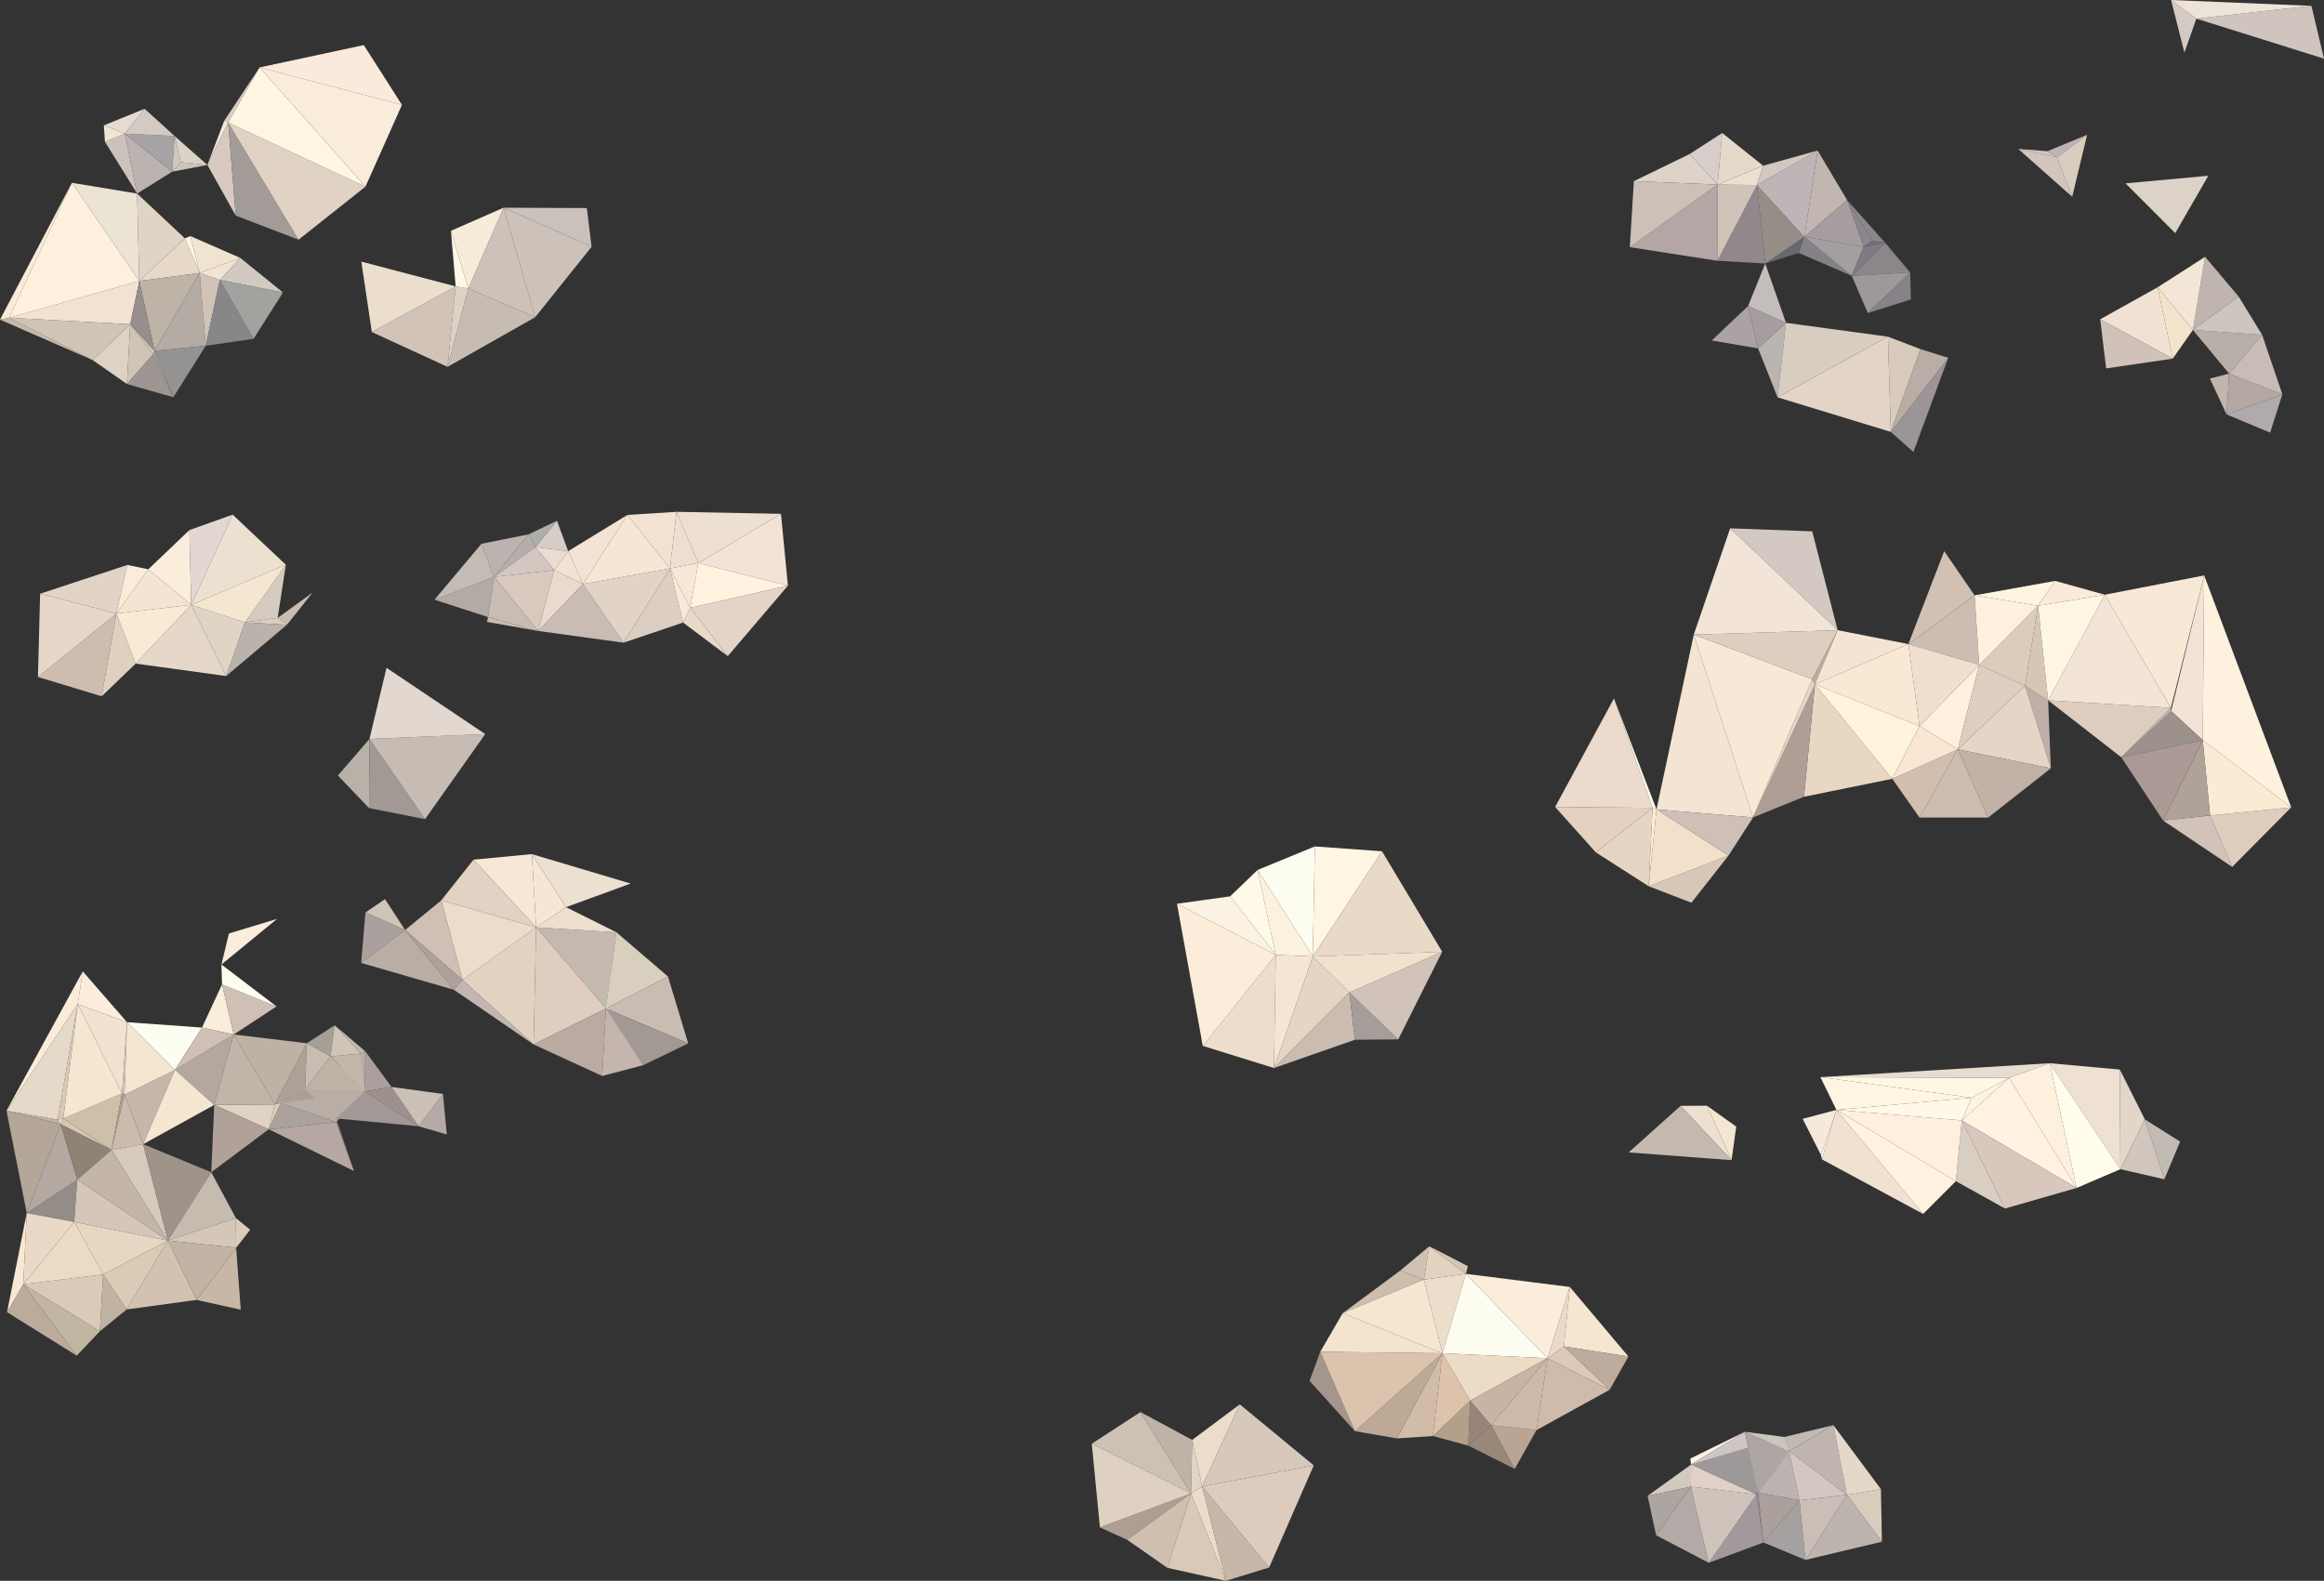 <?xml version="1.0" encoding="utf-8"?>
<!-- Generator: Adobe Illustrator 16.0.0, SVG Export Plug-In . SVG Version: 6.00 Build 0)  -->
<!DOCTYPE svg PUBLIC "-//W3C//DTD SVG 1.1//EN" "http://www.w3.org/Graphics/SVG/1.1/DTD/svg11.dtd">
<svg version="1.1" id="Layer_1" xmlns="http://www.w3.org/2000/svg" xmlns:xlink="http://www.w3.org/1999/xlink" x="0px" y="0px"
	 width="592.39px" height="403.011px" viewBox="675.965 394.17 592.39 403.011"
	 enable-background="new 675.965 394.17 592.39 403.011" xml:space="preserve">
<rect x="675.965" y="394.17" width="592.39" height="403.011" fill="#333333" stroke="none"/>
<polygon fill="#DACBB8" points="681.909,721.582 701.422,733.562 702.25,719.078 "/>
<polygon fill="#FBECD9" points="677.62,677.348 695.777,650.152 697.059,641.812 "/>
<polygon fill="#DECDBD" points="1239.323,602.059 1244.948,615.188 1260,600 "/>
<polygon fill="#CEBCAE" points="685.637,566.762 701.891,571.684 705.637,550.578 "/>
<polygon fill="#FBEBD4" points="1237.452,582.871 1239.323,602.059 1260,600 "/>
<polygon fill="#FEF1DE" points="1237.812,540.871 1237.452,582.871 1260,600 "/>
<polygon fill="#948D87" points="682.781,703.418 694.879,705.711 695.672,694.902 "/>
<polygon fill="#F8E7D3" points="677.754,728.695 681.909,721.582 682.781,703.418 "/>
<polygon fill="#C1B1A1" points="690.663,679.602 677.62,677.348 691.445,680.793 "/>
<polygon fill="#B4A699" points="677.62,677.348 682.781,703.418 691.445,680.793 "/>
<polygon fill="#EBDAC6" points="690.663,679.602 691.445,680.793 692.105,679.34 "/>
<polygon fill="#B3A9A0" points="691.445,680.793 682.781,703.418 695.672,694.902 "/>
<polygon fill="#E7D7C8" points="686.195,545.535 685.637,566.762 705.637,550.578 "/>
<polygon fill="#F8EBDA" points="675.965,475.656 678.312,475.18 694.297,440.773 "/>
<polygon fill="#EBDBC4" points="694.879,705.711 681.909,721.582 702.25,719.078 "/>
<polygon fill="#D1C3BA" points="1239.323,602.059 1227.336,603.355 1244.948,615.188 "/>
<polygon fill="#C1B6A2" points="681.909,721.582 695.516,739.773 701.422,733.562 "/>
<polygon fill="#BCAB9B" points="681.909,721.582 677.754,728.695 695.516,739.773 "/>
<polygon fill="#EAD9C7" points="682.781,703.418 681.909,721.582 694.879,705.711 "/>
<polygon fill="#A5A198" points="715.34,483.617 715,484.492 720.152,495.441 "/>
<polygon fill="#F7E7D7" points="733.12,424.961 728.831,436.227 734.129,425.418 "/>
<polygon fill="#E5D9C9" points="677.62,677.348 690.663,679.602 695.777,650.152 "/>
<polygon fill="#D8C7B5" points="690.663,679.602 692.105,679.34 695.777,650.152 "/>
<polygon fill="#C6B8AB" points="678.312,475.18 675.965,475.656 699.594,485.973 "/>
<polygon fill="#E5DBD1" points="702.441,426.137 707.784,428.25 712.827,421.902 "/>
<polygon fill="#DED2C4" points="699.594,485.973 708.323,492.07 709.159,476.832 "/>
<polygon fill="#CCC1BB" points="707.784,428.25 702.715,430.316 710.922,443.523 "/>
<polygon fill="#DACBB6" points="702.25,719.078 708.241,728.004 718.77,710.43 "/>
<polygon fill="#D6C7B2" points="692.105,679.34 691.445,680.793 704.379,687.324 "/>
<polygon fill="#8F8375" points="691.445,680.793 695.672,694.902 704.379,687.324 "/>
<polygon fill="#CCC0AA" points="692.105,679.34 704.379,687.324 707.066,672.914 "/>
<polygon fill="#F5E6D1" points="695.777,650.152 692.105,679.34 707.066,672.914 "/>
<polygon fill="#F2E2D2" points="678.312,475.18 709.159,476.832 711.477,465.789 "/>
<polygon fill="#C0B3A3" points="702.25,719.078 701.422,733.562 708.241,728.004 "/>
<polygon fill="#AB9F93" points="707.066,672.914 704.379,687.324 707.719,673.211 "/>
<polygon fill="#F1E5D5" points="702.441,426.137 702.715,430.316 707.784,428.25 "/>
<polygon fill="#D0C4B6" points="678.312,475.18 699.594,485.973 709.159,476.832 "/>
<polygon fill="#FAEDDC" points="697.059,641.812 695.777,650.152 708.34,654.77 "/>
<polygon fill="#F2E1CF" points="695.777,650.152 707.066,672.914 708.34,654.77 "/>
<polygon fill="#D4C4B4" points="707.066,672.914 707.719,673.211 708.34,654.77 "/>
<polygon fill="#E6D9C8" points="723.086,454.938 711.477,465.789 726.863,463.762 "/>
<polygon fill="#E1D3C6" points="686.195,545.535 705.637,550.578 708.409,538.203 "/>
<polygon fill="#FFF0DD" points="694.297,440.773 678.312,475.18 711.477,465.789 "/>
<polygon fill="#BDB3A7" points="711.477,465.789 715.34,483.617 726.863,463.762 "/>
<polygon fill="#E0D0C0" points="705.637,550.578 701.891,571.684 710.555,563.348 "/>
<polygon fill="#BBB3B0" points="707.784,428.25 710.922,443.523 719.863,437.938 "/>
<polygon fill="#EBE4D4" points="710.922,443.523 694.297,440.773 711.477,465.789 "/>
<polygon fill="#D8CAC1" points="734.129,425.418 728.831,436.227 736.051,449.141 "/>
<polygon fill="#D1C5B9" points="709.159,476.832 715,484.492 715.34,483.617 "/>
<polygon fill="#CCBAAC" points="707.719,673.211 704.379,687.324 712.461,685.871 "/>
<polygon fill="#B4ABA4" points="726.863,463.762 715.34,483.617 728.406,482.316 "/>
<polygon fill="#FBECD9" points="708.409,538.203 705.637,550.578 713.781,539.301 "/>
<polygon fill="#CEC5B6" points="709.159,476.832 708.323,492.07 715,484.492 "/>
<polygon fill="#988E8D" points="711.477,465.789 709.159,476.832 715.34,483.617 "/>
<polygon fill="#E4D8C2" points="694.879,705.711 702.25,719.078 718.77,710.43 "/>
<polygon fill="#D6CABC" points="712.461,685.871 704.379,687.324 718.77,710.43 "/>
<polygon fill="#D4C6B9" points="695.672,694.902 694.879,705.711 718.77,710.43 "/>
<polygon fill="#C3B5A8" points="704.379,687.324 695.672,694.902 718.77,710.43 "/>
<polygon fill="#9E9693" points="715,484.492 708.323,492.07 720.152,495.441 "/>
<polygon fill="#C6B6A9" points="707.719,673.211 712.461,685.871 720.577,666.93 "/>
<polygon fill="#949391" points="715.34,483.617 720.152,495.441 728.406,482.316 "/>
<polygon fill="#FAEDDC" points="734.323,632.152 732.409,640.062 746.598,628.434 "/>
<polygon fill="#F5E6D1" points="708.34,654.77 707.719,673.211 720.577,666.93 "/>
<polygon fill="#A7A3A4" points="707.784,428.25 719.863,437.938 720.473,428.848 "/>
<polygon fill="#D0C7BE" points="720.473,428.848 719.863,437.938 722.031,435.504 "/>
<polygon fill="#D3CAC3" points="712.827,421.902 707.784,428.25 720.473,428.848 "/>
<polygon fill="#D1C3B8" points="726.863,463.762 728.406,482.316 732,465.551 "/>
<polygon fill="#E0D4C6" points="710.922,443.523 711.477,465.789 723.086,454.938 "/>
<polygon fill="#F4E5D2" points="713.781,539.301 705.637,550.578 724.702,548.367 "/>
<polygon fill="#D2C2B2" points="718.77,710.43 708.241,728.004 726.066,725.57 "/>
<polygon fill="#FAEDDC" points="724.238,529.312 713.781,539.301 724.702,548.367 "/>
<polygon fill="#F9EAD3" points="705.637,550.578 710.555,563.348 724.702,548.367 "/>
<polygon fill="#FAEDDC" points="732.566,645.129 727.452,656.141 735.547,657.906 "/>
<polygon fill="#FCF3E1" points="724.504,454.363 723.086,454.938 726.863,463.762 "/>
<polygon fill="#FCFCF0" points="708.34,654.77 720.577,666.93 727.452,656.141 "/>
<polygon fill="#CCC4B9" points="722.031,435.504 719.863,437.938 728.831,436.227 "/>
<polygon fill="#DAD2C5" points="720.473,428.848 722.031,435.504 728.831,436.227 "/>
<polygon fill="#B2A89E" points="720.577,666.93 730.57,675.863 735.547,657.906 "/>
<polygon fill="#9E948A" points="712.461,685.871 718.77,710.43 729.816,693.02 "/>
<polygon fill="#F5E6D1" points="720.577,666.93 712.461,685.871 730.57,675.863 "/>
<polygon fill="#D0BFB5" points="727.452,656.141 720.577,666.93 735.547,657.906 "/>
<polygon fill="#E0D3C3" points="730.57,675.863 744.469,682.066 746.02,675.727 "/>
<polygon fill="#E5D8C8" points="724.702,548.367 710.555,563.348 733.616,566.52 "/>
<polygon fill="#E2D7D3" points="724.238,529.312 724.702,548.367 735.27,525.375 "/>
<polygon fill="#C1B5A9" points="735.547,657.906 730.57,675.863 746.02,675.727 "/>
<polygon fill="#D4C7B7" points="736.086,704.695 718.77,710.43 736.156,712.266 "/>
<polygon fill="#C1B4A4" points="718.77,710.43 726.066,725.57 736.156,712.266 "/>
<polygon fill="#C5BBAF" points="729.816,693.02 718.77,710.43 736.086,704.695 "/>
<polygon fill="#F1E3D6" points="726.863,463.762 732,465.551 737.202,459.91 "/>
<polygon fill="#B0A299" points="730.57,675.863 729.816,693.02 744.469,682.066 "/>
<polygon fill="#F0E3D2" points="724.504,454.363 726.863,463.762 737.202,459.91 "/>
<polygon fill="#C7B7A7" points="736.156,712.266 726.066,725.57 737.336,728.07 "/>
<polygon fill="#E0D4C4" points="724.702,548.367 733.616,566.52 738.391,552.84 "/>
<polygon fill="#D9CCBC" points="736.086,704.695 736.156,712.266 739.734,707.695 "/>
<polygon fill="#D8CDC7" points="733.12,424.961 734.129,425.418 742.141,411.359 "/>
<polygon fill="#BAB0A6" points="767.969,662.758 769.016,672.426 769.051,662.168 "/>
<polygon fill="#878789" points="732,465.551 728.406,482.316 740.594,480.559 "/>
<polygon fill="#C1B7AB" points="746.02,675.727 747.534,675.379 753.734,671.883 "/>
<polygon fill="#D0BFB5" points="732.566,645.129 735.547,657.906 746.452,650.754 "/>
<polygon fill="#FCFCF0" points="732.409,640.062 732.566,645.129 746.452,650.754 "/>
<polygon fill="#C9BDB1" points="746.745,551.695 749.098,553.457 755.656,545.23 "/>
<polygon fill="#D5CBBF" points="738.391,552.84 746.745,551.695 748.823,538.148 "/>
<polygon fill="#DBCEBE" points="746.02,675.727 744.469,682.066 747.534,675.379 "/>
<polygon fill="#A39B98" points="734.129,425.418 736.051,449.141 752.07,455.277 "/>
<polygon fill="#D2C9C0" points="737.202,459.91 732,465.551 748.098,468.738 "/>
<polygon fill="#A1A39E" points="732,465.551 740.594,480.559 748.098,468.738 "/>
<polygon fill="#DACEC2" points="746.745,551.695 738.391,552.84 749.098,553.457 "/>
<polygon fill="#BBB2AB" points="738.391,552.84 733.616,566.52 749.098,553.457 "/>
<polygon fill="#ECE0D0" points="735.27,525.375 724.702,548.367 748.823,538.148 "/>
<polygon fill="#F5E6D1" points="724.702,548.367 738.391,552.84 748.823,538.148 "/>
<polygon fill="#E0D3C3" points="734.129,425.418 752.07,455.277 769.12,441.754 "/>
<polygon fill="#C3B9B0" points="761.258,655.559 767.969,662.758 769.051,662.168 "/>
<polygon fill="#AEA198" points="746.02,675.727 753.734,671.883 754.156,660.141 "/>
<polygon fill="#BEB2A4" points="735.547,657.906 746.02,675.727 754.156,660.141 "/>
<polygon fill="#928B85" points="761.609,679.301 761.598,680.246 766.195,692.711 "/>
<polygon fill="#A69F97" points="754.156,660.141 760.206,663.504 761.258,655.559 "/>
<polygon fill="#D1C3B8" points="770.745,478.82 790.043,487.695 792.109,467.184 "/>
<polygon fill="#BDB0A7" points="767.969,662.758 747.534,675.379 769.016,672.426 "/>
<polygon fill="#C9BDB1" points="754.156,660.141 753.734,671.883 760.206,663.504 "/>
<polygon fill="#C8BDB7" points="753.734,671.883 747.534,675.379 761.609,679.301 "/>
<polygon fill="#ABA29B" points="747.534,675.379 744.469,682.066 761.598,680.246 "/>
<polygon fill="#FFF5E3" points="742.141,411.359 734.129,425.418 769.12,441.754 "/>
<polygon fill="#AA9F9D" points="769.051,662.168 769.016,672.426 775.773,671.277 "/>
<polygon fill="#B6A7A2" points="761.598,680.246 744.469,682.066 766.195,692.711 "/>
<polygon fill="#B9B0A7" points="762.098,591.887 770.027,600.184 770.141,582.555 "/>
<polygon fill="#AAA097" points="761.609,679.301 747.534,675.379 767.969,662.758 "/>
<polygon fill="#CEC4B8" points="761.258,655.559 760.206,663.504 767.969,662.758 "/>
<polygon fill="#B8AEA5" points="747.534,675.379 761.598,680.246 769.016,672.426 "/>
<polygon fill="#A19694" points="761.609,679.301 767.969,662.758 769.016,672.426 "/>
<polygon fill="#A29B93" points="761.598,680.246 761.609,679.301 769.016,672.426 "/>
<polygon fill="#BFB3A7" points="760.206,663.504 753.734,671.883 769.016,672.426 "/>
<polygon fill="#B8AEA5" points="753.734,671.883 761.609,679.301 769.016,672.426 "/>
<polygon fill="#C3B7AB" points="767.969,662.758 760.206,663.504 769.016,672.426 "/>
<polygon fill="#B4A9A5" points="788.875,673.07 782.641,681.297 789.852,683.387 "/>
<polygon fill="#F9ECDB" points="742.141,411.359 769.12,441.754 778.426,420.898 "/>
<polygon fill="#FAEADB" points="768.691,405.668 742.141,411.359 778.426,420.898 "/>
<polygon fill="#A29994" points="770.141,582.555 770.027,600.184 784.312,603 "/>
<polygon fill="#EBDECD" points="768.066,460.867 770.745,478.82 792.109,467.184 "/>
<polygon fill="#E2D2C2" points="793.859,643.973 811.969,660.434 812.625,630.59 "/>
<polygon fill="#9E908D" points="775.773,671.277 769.016,672.426 782.641,681.297 "/>
<polygon fill="#CEC4B8" points="774.098,623.398 769.12,626.805 779.234,631.266 "/>
<polygon fill="#AAA09E" points="769.12,626.805 768.023,639.664 779.234,631.266 "/>
<polygon fill="#A29896" points="769.016,672.426 761.609,679.301 782.641,681.297 "/>
<polygon fill="#C6BCB3" points="770.141,582.555 784.312,603 799.648,581.32 "/>
<polygon fill="#FCEDDA" points="830.441,651.27 830.719,650.887 833.086,631.848 "/>
<polygon fill="#EADDCC" points="788.441,623.711 793.859,643.973 812.625,630.59 "/>
<polygon fill="#DED2C4" points="792.109,467.184 790.043,487.695 795.34,467.715 "/>
<polygon fill="#BAADA4" points="779.234,631.266 768.023,639.664 791.648,646.496 "/>
<polygon fill="#CAC0B6" points="775.773,671.277 782.641,681.297 788.875,673.07 "/>
<polygon fill="#C3B9AF" points="812.625,630.59 830.441,651.27 833.086,631.848 "/>
<polygon fill="#D0BFB5" points="788.441,623.711 779.234,631.266 793.859,643.973 "/>
<polygon fill="#AEA19B" points="779.234,631.266 791.648,646.496 793.859,643.973 "/>
<polygon fill="#FFF7E5" points="790.909,453.008 792.109,467.184 795.34,467.715 "/>
<polygon fill="#F7E7D7" points="811.534,611.918 796.663,613.332 812.625,630.59 "/>
<polygon fill="#E2D8CF" points="774.491,564.426 770.141,582.555 799.648,581.32 "/>
<polygon fill="#F7ECDA" points="790.909,453.008 795.34,467.715 804.34,447.125 "/>
<polygon fill="#C4B5B0" points="793.859,643.973 791.648,646.496 811.969,660.434 "/>
<polygon fill="#C6BCB2" points="795.34,467.715 790.043,487.695 812.383,475.035 "/>
<path fill="#585B6A" d="M799.688,509.672"/>
<polygon fill="#E2D2C3" points="796.663,613.332 788.441,623.711 812.625,630.59 "/>
<polygon fill="#CCC2B9" points="804.34,447.125 795.34,467.715 812.383,475.035 "/>
<path fill="#304766" d="M799.688,509.672"/>
<polygon fill="#F6E6D6" points="811.534,611.918 812.625,630.59 820.258,625.445 "/>
<polygon fill="#ECE0D0" points="811.534,611.918 820.258,625.445 836.711,619.426 "/>
<polygon fill="#CAC1BC" points="825.547,447.211 804.34,447.125 826.762,457.094 "/>
<polygon fill="#CCC2B9" points="804.34,447.125 812.383,475.035 826.762,457.094 "/>
<polygon fill="#ECDFCE" points="820.258,625.445 812.625,630.59 833.086,631.848 "/>
<polygon fill="#DFCDBF" points="812.625,630.59 811.969,660.434 830.441,651.27 "/>
<polygon fill="#BBAAA2" points="811.969,660.434 829.461,668.473 830.441,651.27 "/>
<polygon fill="#E5D5C8" points="830.719,650.887 830.441,651.27 839.961,665.711 "/>
<polygon fill="#D8CFBE" points="833.086,631.848 830.441,651.27 846.219,643.109 "/>
<polygon fill="#C4B6AD" points="830.441,651.27 829.461,668.473 839.961,665.711 "/>
<polygon fill="#C9BCB3" points="846.219,643.109 830.441,651.27 851.395,660.176 "/>
<polygon fill="#A29994" points="830.441,651.27 839.961,665.711 851.395,660.176 "/>
<polygon fill="#FCFCF0" points="996.521,615.959 1010.604,638.014 1011.122,609.959 "/>
<polygon fill="#F6E8DB" points="1135.465,679.408 1140.152,688.662 1144.062,677.127 "/>
<polygon fill="#FFF8E9" points="1140.152,688.662 1140.37,689.74 1144.062,677.127 "/>
<polygon fill="#D7CCC6" points="817.934,526.931 812.448,533.65 820.793,534.685 "/>
<polygon fill="#ECE0D0" points="1111.073,676.057 1104.359,676.092 1117.341,689.943 "/>
<polygon fill="#C3B9AF" points="1104.359,676.092 1091.102,687.971 1117.341,689.943 "/>
<polygon fill="#D8CEC2" points="1176.027,679.808 1174.52,695.304 1187.034,702.271 "/>
<polygon fill="#D9C8BE" points="801.887,541.248 813.141,555.029 817.227,539.521 "/>
<polygon fill="#F1E1D1" points="1144.062,677.127 1140.37,689.74 1166.172,703.654 "/>
<polygon fill="#FFEFDD" points="1144.062,677.127 1174.52,695.304 1176.027,679.808 "/>
<polygon fill="#F5E6D1" points="1111.073,676.057 1117.341,689.943 1118.531,681.393 "/>
<polygon fill="#EDDECB" points="982.553,660.814 1000.704,666.451 1001.154,637.592 "/>
<polygon fill="#FFF2DF" points="1144.062,677.127 1166.172,703.654 1174.52,695.304 "/>
<polygon fill="#FFFAE7" points="996.521,615.959 989.536,622.682 1001.154,637.592 "/>
<polygon fill="#B3AAA5" points="786.723,547.06 800.366,551.494 801.887,541.248 "/>
<polygon fill="#CDC1B3" points="966.658,754.161 954.264,762.231 979.558,774.907 "/>
<polygon fill="#C4BBB4" points="798.695,532.799 786.723,547.06 801.887,541.248 "/>
<polygon fill="#FFF8E8" points="1144.062,677.127 1176.027,679.808 1178.538,674.015 "/>
<polygon fill="#FFF5E2" points="1139.991,668.775 1144.062,677.127 1178.538,674.015 "/>
<polygon fill="#BFB3A7" points="966.658,754.161 979.558,774.907 979.862,761.259 "/>
<polygon fill="#FDF8E4" points="1139.991,668.775 1178.538,674.015 1188.086,668.967 "/>
<polygon fill="#C9BCB4" points="800.366,551.494 800.11,552.724 813.141,555.029 "/>
<polygon fill="#FCEDDA" points="975.975,624.572 982.553,660.814 1001.154,637.592 "/>
<polygon fill="#FBF2E3" points="989.536,622.682 975.975,624.572 1001.154,637.592 "/>
<polygon fill="#BBB3B0" points="798.695,532.799 801.887,541.248 810.719,530.388 "/>
<polygon fill="#FEF3E1" points="1178.538,674.015 1176.027,679.808 1188.086,668.967 "/>
<polygon fill="#EADCD1" points="812.448,533.65 817.227,539.521 820.793,534.685 "/>
<polygon fill="#B7ADAB" points="810.719,530.388 801.887,541.248 812.448,533.65 "/>
<polygon fill="#C7BDB4" points="801.887,541.248 800.366,551.494 813.141,555.029 "/>
<polygon fill="#F5E6D3" points="1001.154,637.592 1000.704,666.451 1010.604,638.014 "/>
<polygon fill="#FCF1DF" points="996.521,615.959 1001.154,637.592 1010.604,638.014 "/>
<polygon fill="#F2E2D3" points="820.793,534.685 817.227,539.521 824.563,543.049 "/>
<polygon fill="#D4C7C1" points="812.448,533.65 801.887,541.248 817.227,539.521 "/>
<polygon fill="#AAAFA8" points="810.719,530.388 812.448,533.65 817.934,526.931 "/>
<polygon fill="#E5D5C5" points="1010.604,638.014 1000.704,666.451 1019.928,647.166 "/>
<polygon fill="#F7E7D7" points="846.758,539.092 851.906,549.115 853.969,537.72 "/>
<polygon fill="#EADACD" points="817.227,539.521 813.141,555.029 824.563,543.049 "/>
<polygon fill="#EEE1D1" points="1216.316,666.847 1198.441,665.229 1216.452,692.24 "/>
<polygon fill="#EBDBCB" points="982.394,773.114 979.558,774.907 988.44,797.181 "/>
<polygon fill="#CABCB1" points="1019.928,647.166 1000.704,666.451 1021.329,659.244 "/>
<polygon fill="#E8DCD0" points="1139.991,668.775 1188.086,668.967 1198.441,665.229 "/>
<polygon fill="#FFF5E3" points="1011.122,609.959 1010.604,638.014 1028.248,611.201 "/>
<polygon fill="#FDF0DD" points="1198.441,665.229 1188.086,668.967 1205.288,697.033 "/>
<polygon fill="#FFF2E1" points="1188.086,668.967 1176.027,679.808 1205.288,697.033 "/>
<polygon fill="#A69C9A" points="1019.928,647.166 1021.329,659.244 1032.373,659.158 "/>
<polygon fill="#F4E2D4" points="820.793,534.685 824.563,543.049 835.883,525.443 "/>
<polygon fill="#F2E2D2" points="835.883,525.443 846.758,539.092 848.422,524.658 "/>
<polygon fill="#D8C7BD" points="1176.027,679.808 1187.034,702.271 1205.288,697.033 "/>
<polygon fill="#C9BCB4" points="824.563,543.049 813.141,555.029 834.899,558.017 "/>
<polygon fill="#FFFCEC" points="1198.441,665.229 1205.288,697.033 1216.452,692.24 "/>
<polygon fill="#EEDED1" points="848.422,524.658 846.758,539.092 853.969,537.72 "/>
<polygon fill="#DAC9B7" points="979.558,774.907 973.533,793.88 988.44,797.181 "/>
<polygon fill="#E1D3C6" points="824.563,543.049 834.899,558.017 846.758,539.092 "/>
<polygon fill="#F7E6D4" points="835.883,525.443 824.563,543.049 846.758,539.092 "/>
<polygon fill="#E2D6C8" points="1216.316,666.847 1216.452,692.24 1222.684,679.545 "/>
<polygon fill="#D1C3BA" points="1019.928,647.166 1032.373,659.158 1043.579,636.807 "/>
<polygon fill="#E9DAC7" points="1028.248,611.201 1010.604,638.014 1043.579,636.807 "/>
<polygon fill="#F2E1CD" points="1010.604,638.014 1019.928,647.166 1043.579,636.807 "/>
<polygon fill="#AE9E91" points="956.331,783.562 963.293,786.731 979.558,774.907 "/>
<polygon fill="#DCCEC3" points="846.758,539.092 834.899,558.017 850.09,552.888 "/>
<polygon fill="#DED1C1" points="954.264,762.231 956.331,783.562 979.558,774.907 "/>
<polygon fill="#D0BFAF" points="963.293,786.731 973.533,793.88 979.558,774.907 "/>
<polygon fill="#E9D9C9" points="851.906,549.115 850.09,552.888 861.477,561.443 "/>
<polygon fill="#F8E8D8" points="846.758,539.092 850.09,552.888 851.906,549.115 "/>
<polygon fill="#F8E9D6" points="1212.477,545.789 1229.323,574.633 1237.812,540.871 "/>
<polygon fill="#C7B7A8" points="982.394,773.114 988.44,797.181 999.472,793.79 "/>
<polygon fill="#D0C6BD" points="1222.684,679.545 1216.452,692.24 1227.663,694.814 "/>
<polygon fill="#E2D5C5" points="979.862,761.259 979.558,774.907 982.394,773.114 "/>
<polygon fill="#F3E3D6" points="1229.387,575.438 1237.452,582.871 1237.812,540.871 "/>
<polygon fill="#C2BBB3" points="1222.684,679.545 1227.663,694.814 1231.676,685.217 "/>
<polygon fill="#EADDCC" points="979.862,761.259 982.394,773.114 991.99,752.204 "/>
<polygon fill="#F3E3D6" points="875.034,525.162 853.969,537.72 876.805,543.482 "/>
<polygon fill="#EDDFD2" points="848.422,524.658 853.969,537.72 875.034,525.162 "/>
<polygon fill="#FFF3E0" points="853.969,537.72 851.906,549.115 876.805,543.482 "/>
<polygon fill="#E4D4C7" points="851.906,549.115 861.477,561.443 876.805,543.482 "/>
<polygon fill="#DDCBBD" points="982.394,773.114 999.472,793.79 1010.843,767.759 "/>
<polygon fill="#D6C8BB" points="991.99,752.204 982.394,773.114 1010.843,767.759 "/>
<polygon fill="#DDD3C9" points="1106.686,433.423 1092.439,440.361 1113.782,441.224 "/>
<polygon fill="#B4A6A5" points="1091.404,457.189 1113.729,460.653 1113.782,441.224 "/>
<polygon fill="#D2CABD" points="1095.938,775.531 1106.957,773.184 1107.023,767.539 "/>
<polygon fill="#A4968D" points="1012.495,738.797 1009.777,746.207 1021.323,759.023 "/>
<polygon fill="#ADA5A2" points="1095.938,775.531 1098.105,785.574 1106.957,773.184 "/>
<polygon fill="#928A95" points="1124.102,774.691 1123.715,775.141 1125.465,787.418 "/>
<polygon fill="#A2999C" points="1123.715,775.141 1111.527,792.594 1125.465,787.418 "/>
<polygon fill="#B3A9A7" points="1106.957,773.184 1098.105,785.574 1111.527,792.594 "/>
<polygon fill="#D1BCA9" points="1032.02,760.875 1041.219,760.273 1043.641,739.176 "/>
<polygon fill="#FEF1E1" points="1106.82,766.02 1107.023,767.539 1120.727,759.195 "/>
<polygon fill="#CFC2B2" points="1032.87,718.105 1038.909,720.391 1040.305,711.895 "/>
<polygon fill="#B8AEA5" points="1130.812,760.508 1124.102,774.691 1131.988,764.105 "/>
<polygon fill="#CEC5C6" points="1120.727,759.195 1107.023,767.539 1124.102,774.691 "/>
<polygon fill="#CEC4BB" points="1106.957,773.184 1111.527,792.594 1123.715,775.141 "/>
<polygon fill="#E1D0C8" points="1107.023,767.539 1106.957,773.184 1123.715,775.141 "/>
<polygon fill="#CDC0B7" points="1092.439,440.361 1091.404,457.189 1113.782,441.224 "/>
<polygon fill="#A5A1A0" points="1134.641,776.656 1125.465,787.418 1136.172,791.852 "/>
<polygon fill="#B5ACA3" points="1130.812,760.508 1123.715,775.141 1131.988,764.105 "/>
<polygon fill="#878289" points="1162.868,463.626 1152.068,473.979 1163.045,470.509 "/>
<polygon fill="#BCB2B1" points="1131.988,764.105 1124.102,774.691 1134.641,776.656 "/>
<polygon fill="#9D9998" points="1124.102,774.691 1107.023,767.539 1130.812,760.508 "/>
<polygon fill="#6B6974" points="1123.715,775.141 1124.102,774.691 1131.988,764.105 "/>
<polygon fill="#9D9998" points="1107.023,767.539 1123.715,775.141 1130.812,760.508 "/>
<polygon fill="#C1B9B6" points="1130.812,760.508 1131.988,764.105 1143.284,757.492 "/>
<polygon fill="#AEA6A4" points="1120.727,759.195 1124.102,774.691 1131.988,764.105 "/>
<polygon fill="#CAC6BD" points="1130.812,760.508 1120.727,759.195 1131.988,764.105 "/>
<polygon fill="#CDBDAD" points="1032.87,718.105 1018.219,728.957 1038.909,720.391 "/>
<polygon fill="#91888D" points="1123.825,441.349 1113.729,460.653 1125.92,461.349 "/>
<polygon fill="#D7CDCB" points="1106.686,433.423 1113.782,441.224 1114.954,428.068 "/>
<polygon fill="#ABA09C" points="1124.102,774.691 1125.465,787.418 1134.641,776.656 "/>
<polygon fill="#F5E6D1" points="1038.909,720.391 1018.219,728.957 1043.641,739.176 "/>
<polygon fill="#F4E3CF" points="1018.219,728.957 1012.495,738.797 1043.641,739.176 "/>
<polygon fill="#BEA996" points="1021.323,759.023 1032.02,760.875 1043.641,739.176 "/>
<polygon fill="#DAC4AD" points="1012.495,738.797 1021.323,759.023 1043.641,739.176 "/>
<polygon fill="#98847D" points="1050.723,751.238 1050.223,762.719 1056.027,757.492 "/>
<polygon fill="#D0C3BA" points="1113.782,441.224 1113.729,460.653 1123.825,441.349 "/>
<polygon fill="#BFB4B0" points="1143.284,757.492 1131.988,764.105 1146.738,775.27 "/>
<polygon fill="#EBDFD1" points="1113.782,441.224 1123.825,441.349 1125.385,436.416 "/>
<polygon fill="#ABA2A5" points="1121.561,472.177 1112.279,480.974 1124.104,482.982 "/>
<polygon fill="#D4C7C1" points="1131.988,764.105 1134.641,776.656 1146.738,775.27 "/>
<polygon fill="#CBBEB6" points="1134.641,776.656 1136.172,791.852 1146.738,775.27 "/>
<polygon fill="#E5D9C9" points="1114.954,428.068 1113.782,441.224 1125.385,436.416 "/>
<polygon fill="#68676F" points="1125.92,461.349 1134.471,458.661 1135.896,454.552 "/>
<polygon fill="#958E86" points="1123.825,441.349 1125.92,461.349 1135.896,454.552 "/>
<polygon fill="#EDDECB" points="1038.909,720.391 1043.641,739.176 1049.625,718.93 "/>
<polygon fill="#B49F8A" points="1041.219,760.273 1050.223,762.719 1050.723,751.238 "/>
<polygon fill="#E2D3C0" points="1040.305,711.895 1038.909,720.391 1049.625,718.93 "/>
<polygon fill="#DDC3AC" points="1043.641,739.176 1041.219,760.273 1050.723,751.238 "/>
<polygon fill="#D3C6B5" points="1040.305,711.895 1049.625,718.93 1050.125,716.965 "/>
<polygon fill="#BAA594" points="1056.027,757.492 1062.073,768.664 1067.613,758.762 "/>
<polygon fill="#D8CCBC" points="1155.418,773.816 1146.738,775.27 1155.663,787.215 "/>
<polygon fill="#BAB5B1" points="1124.104,482.982 1129.061,495.466 1131.217,476.474 "/>
<polygon fill="#A69D9E" points="1121.561,472.177 1124.104,482.982 1131.217,476.474 "/>
<polygon fill="#C3BEBB" points="1125.92,461.349 1121.561,472.177 1131.217,476.474 "/>
<polygon fill="#E5D8C8" points="1143.284,757.492 1146.738,775.27 1155.418,773.816 "/>
<polygon fill="#BDB4AF" points="1146.738,775.27 1136.172,791.852 1155.663,787.215 "/>
<polygon fill="#8C878E" points="1146.791,445.177 1153.291,455.548 1156.49,456.056 "/>
<polygon fill="#BEB5B6" points="1123.825,441.349 1135.896,454.552 1139.282,432.544 "/>
<polygon fill="#988878" points="1056.027,757.492 1050.223,762.719 1062.073,768.664 "/>
<polygon fill="#D2C7C1" points="1125.385,436.416 1123.825,441.349 1139.282,432.544 "/>
<polygon fill="#8B868C" points="1146.791,445.177 1151.006,457.068 1153.291,455.548 "/>
<polygon fill="#848287" points="1135.896,454.552 1134.471,458.661 1147.993,464.498 "/>
<polygon fill="#CEB9A8" points="1056.027,757.492 1067.613,758.762 1070.43,740.438 "/>
<polygon fill="#FCFCF0" points="1049.625,718.93 1043.641,739.176 1070.43,740.438 "/>
<polygon fill="#ECDCC5" points="1043.641,739.176 1050.723,751.238 1070.43,740.438 "/>
<polygon fill="#C7B4A5" points="1050.723,751.238 1056.027,757.492 1070.43,740.438 "/>
<polygon fill="#C1B6B0" points="1139.282,432.544 1135.896,454.552 1146.791,445.177 "/>
<polygon fill="#AFA299" points="1237.452,582.871 1227.336,603.355 1239.323,602.059 "/>
<polygon fill="#CEBBAC" points="1070.43,740.438 1067.613,758.762 1086.266,748.484 "/>
<polygon fill="#DEC9B8" points="1074.598,737.426 1070.43,740.438 1086.266,748.484 "/>
<polygon fill="#A69DA0" points="1146.791,445.177 1135.896,454.552 1151.006,457.068 "/>
<polygon fill="#A39FA0" points="1135.896,454.552 1147.993,464.498 1151.006,457.068 "/>
<polygon fill="#FAEDDC" points="1049.625,718.93 1070.43,740.438 1076.109,722.262 "/>
<polygon fill="#EBDAC8" points="1070.43,740.438 1074.598,737.426 1076.109,722.262 "/>
<polygon fill="#746F75" points="1153.291,455.548 1151.006,457.068 1156.49,456.056 "/>
<polygon fill="#D8CBBB" points="1157.2,480.001 1157.936,504.275 1165.482,483.177 "/>
<polygon fill="#F5E6D1" points="1076.109,722.262 1074.598,737.426 1091.051,740.004 "/>
<polygon fill="#7D7A83" points="1151.006,457.068 1147.993,464.498 1156.49,456.056 "/>
<polygon fill="#E4D4C7" points="1157.2,480.001 1129.061,495.466 1157.936,504.275 "/>
<polygon fill="#D7CDC1" points="1131.217,476.474 1129.061,495.466 1157.2,480.001 "/>
<polygon fill="#9C918B" points="1229.387,575.438 1216.676,587.227 1237.452,582.871 "/>
<polygon fill="#D4CAC1" points="1229.375,394.17 1232.77,407.581 1235.823,398.925 "/>
<polygon fill="#D0C5C1" points="1197.852,432.718 1190.418,432.132 1200.327,434.272 "/>
<polygon fill="#8B868A" points="1156.49,456.056 1147.993,464.498 1162.868,463.626 "/>
<polygon fill="#9D9998" points="1147.993,464.498 1152.068,473.979 1162.868,463.626 "/>
<polygon fill="#BDAB9D" points="1074.598,737.426 1086.266,748.484 1091.051,740.004 "/>
<polygon fill="#D2C5BD" points="1200.327,434.272 1190.418,432.132 1204.168,444.338 "/>
<polygon fill="#BFB3B5" points="1197.852,432.718 1200.327,434.272 1207.977,428.531 "/>
<polygon fill="#D9CDBF" points="1200.327,434.272 1204.168,444.338 1207.977,428.531 "/>
<polygon fill="#FDEDD6" points="1097.188,600.121 1096.215,620.113 1098.207,600.52 "/>
<polygon fill="#E6D5C5" points="1082.723,611.461 1096.215,620.113 1097.188,600.121 "/>
<polygon fill="#9B9597" points="1157.936,504.275 1163.697,509.407 1172.572,485.396 "/>
<polygon fill="#BAADA5" points="1165.482,483.177 1157.936,504.275 1172.572,485.396 "/>
<polygon fill="#FEFBE8" points="1087.363,572.234 1097.188,600.121 1098.207,600.52 "/>
<polygon fill="#DECCBE" points="1198.031,572.715 1216.676,587.227 1229.323,574.633 "/>
<polygon fill="#E4D1C0" points="1072.37,599.898 1082.723,611.461 1097.188,600.121 "/>
<polygon fill="#ECDACC" points="1087.363,572.234 1072.37,599.898 1097.188,600.121 "/>
<polygon fill="#F1E1D2" points="1225.965,467.397 1211.316,475.565 1229.801,485.601 "/>
<polygon fill="#C7B8B1" points="1229.323,574.633 1216.676,587.227 1229.387,575.438 "/>
<polygon fill="#D7C7B7" points="1096.215,620.113 1107.105,624.309 1116.566,612.281 "/>
<polygon fill="#F2E0CA" points="1098.207,600.52 1096.215,620.113 1116.566,612.281 "/>
<polygon fill="#D0C2B9" points="1211.316,475.565 1212.82,488.093 1229.801,485.601 "/>
<polygon fill="#F2E4D7" points="1212.477,545.789 1198.031,572.715 1229.323,574.633 "/>
<polygon fill="#B0AAAC" points="1243.527,499.824 1254.625,504.459 1257.741,494.706 "/>
<polygon fill="#C2B5AC" points="1239.262,490.679 1243.527,499.824 1244.168,489.425 "/>
<polygon fill="#F2E4CA" points="1225.965,467.397 1229.801,485.601 1234.93,478.285 "/>
<polygon fill="#CFC4BE" points="1265.148,395.66 1235.823,398.925 1268.355,409.127 "/>
<polygon fill="#BFB4AE" points="1238.051,459.644 1234.93,478.285 1246.598,469.776 "/>
<polygon fill="#F4E4D4" points="1107.707,555.961 1098.207,600.52 1122.832,602.559 "/>
<polygon fill="#CEC0B7" points="1098.207,600.52 1116.566,612.281 1122.832,602.559 "/>
<polygon fill="#F3E6D6" points="1225.965,467.397 1234.93,478.285 1238.051,459.644 "/>
<polygon fill="#DCD2C8" points="1217.77,440.914 1230.438,453.601 1238.859,438.979 "/>
<polygon fill="#B3A8A4" points="1244.168,489.425 1243.527,499.824 1257.741,494.706 "/>
<polygon fill="#C9BBB8" points="1252.582,479.531 1244.168,489.425 1257.741,494.706 "/>
<polygon fill="#F8E9D6" points="1107.707,555.961 1122.832,602.559 1137.902,567.344 "/>
<polygon fill="#E8D7C3" points="1138.586,568.633 1135.809,597.293 1158.316,592.719 "/>
<polygon fill="#AF9E96" points="1122.832,602.559 1135.809,597.293 1138.586,568.633 "/>
<polygon fill="#E5D5C5" points="1137.902,567.344 1122.832,602.559 1138.586,568.633 "/>
<polygon fill="#B8AFA8" points="1234.93,478.285 1244.168,489.425 1252.582,479.531 "/>
<polygon fill="#CEC5C0" points="1246.598,469.776 1234.93,478.285 1252.582,479.531 "/>
<polygon fill="#DECEBF" points="1107.707,555.961 1137.902,567.344 1144.391,554.832 "/>
<polygon fill="#D3C8C2" points="1137.902,529.633 1116.988,528.863 1144.391,554.832 "/>
<polygon fill="#F2E4D7" points="1116.988,528.863 1107.707,555.961 1144.391,554.832 "/>
<polygon fill="#BDAD9D" points="1137.902,567.344 1138.586,568.633 1144.391,554.832 "/>
<polygon fill="#F9E8D4" points="1162.413,558.379 1138.586,568.633 1165.25,579.262 "/>
<polygon fill="#FFF3DB" points="1138.586,568.633 1158.316,592.719 1165.25,579.262 "/>
<polygon fill="#EDE3D9" points="1229.375,394.17 1235.823,398.925 1265.148,395.66 "/>
<polygon fill="#CBBDB2" points="1179.288,545.949 1162.413,558.379 1180.465,563.668 "/>
<polygon fill="#F5E4D4" points="1144.391,554.832 1138.586,568.633 1162.413,558.379 "/>
<polygon fill="#FFEFDD" points="1165.25,579.262 1174.991,585.219 1180.465,563.668 "/>
<polygon fill="#D1BEAF" points="1158.316,592.719 1165.245,602.59 1174.991,585.219 "/>
<polygon fill="#F9E7D3" points="1165.25,579.262 1158.316,592.719 1174.991,585.219 "/>
<polygon fill="#EFDFCF" points="1162.413,558.379 1165.25,579.262 1180.465,563.668 "/>
<polygon fill="#C0AFA8" points="1198.031,572.715 1192.148,569.02 1198.727,590.043 "/>
<polygon fill="#D1C1B4" points="1171.543,534.68 1162.413,558.379 1179.288,545.949 "/>
<polygon fill="#CCBCAF" points="1174.991,585.219 1165.245,602.59 1182.754,602.594 "/>
<polygon fill="#E3D6C6" points="1192.148,569.02 1174.991,585.219 1198.727,590.043 "/>
<polygon fill="#DECEC1" points="1180.465,563.668 1174.991,585.219 1192.148,569.02 "/>
<polygon fill="#DCCCBC" points="1180.465,563.668 1192.148,569.02 1195.469,548.602 "/>
<polygon fill="#C2B1A7" points="1174.991,585.219 1182.754,602.594 1198.727,590.043 "/>
<polygon fill="#D6C7B4" points="1195.469,548.602 1192.148,569.02 1198.031,572.715 "/>
<polygon fill="#FFF0DD" points="1179.288,545.949 1180.465,563.668 1195.469,548.602 "/>
<polygon fill="#AB9995" points="1216.676,587.227 1227.336,603.355 1237.452,582.871 "/>
<polygon fill="#FFF4E2" points="1179.288,545.949 1195.469,548.602 1199.832,542.266 "/>
<polygon fill="#FEF5E3" points="1195.469,548.602 1198.031,572.715 1212.477,545.789 "/>
<polygon fill="#FAEADB" points="1199.832,542.266 1195.469,548.602 1212.477,545.789 "/>
</svg>
